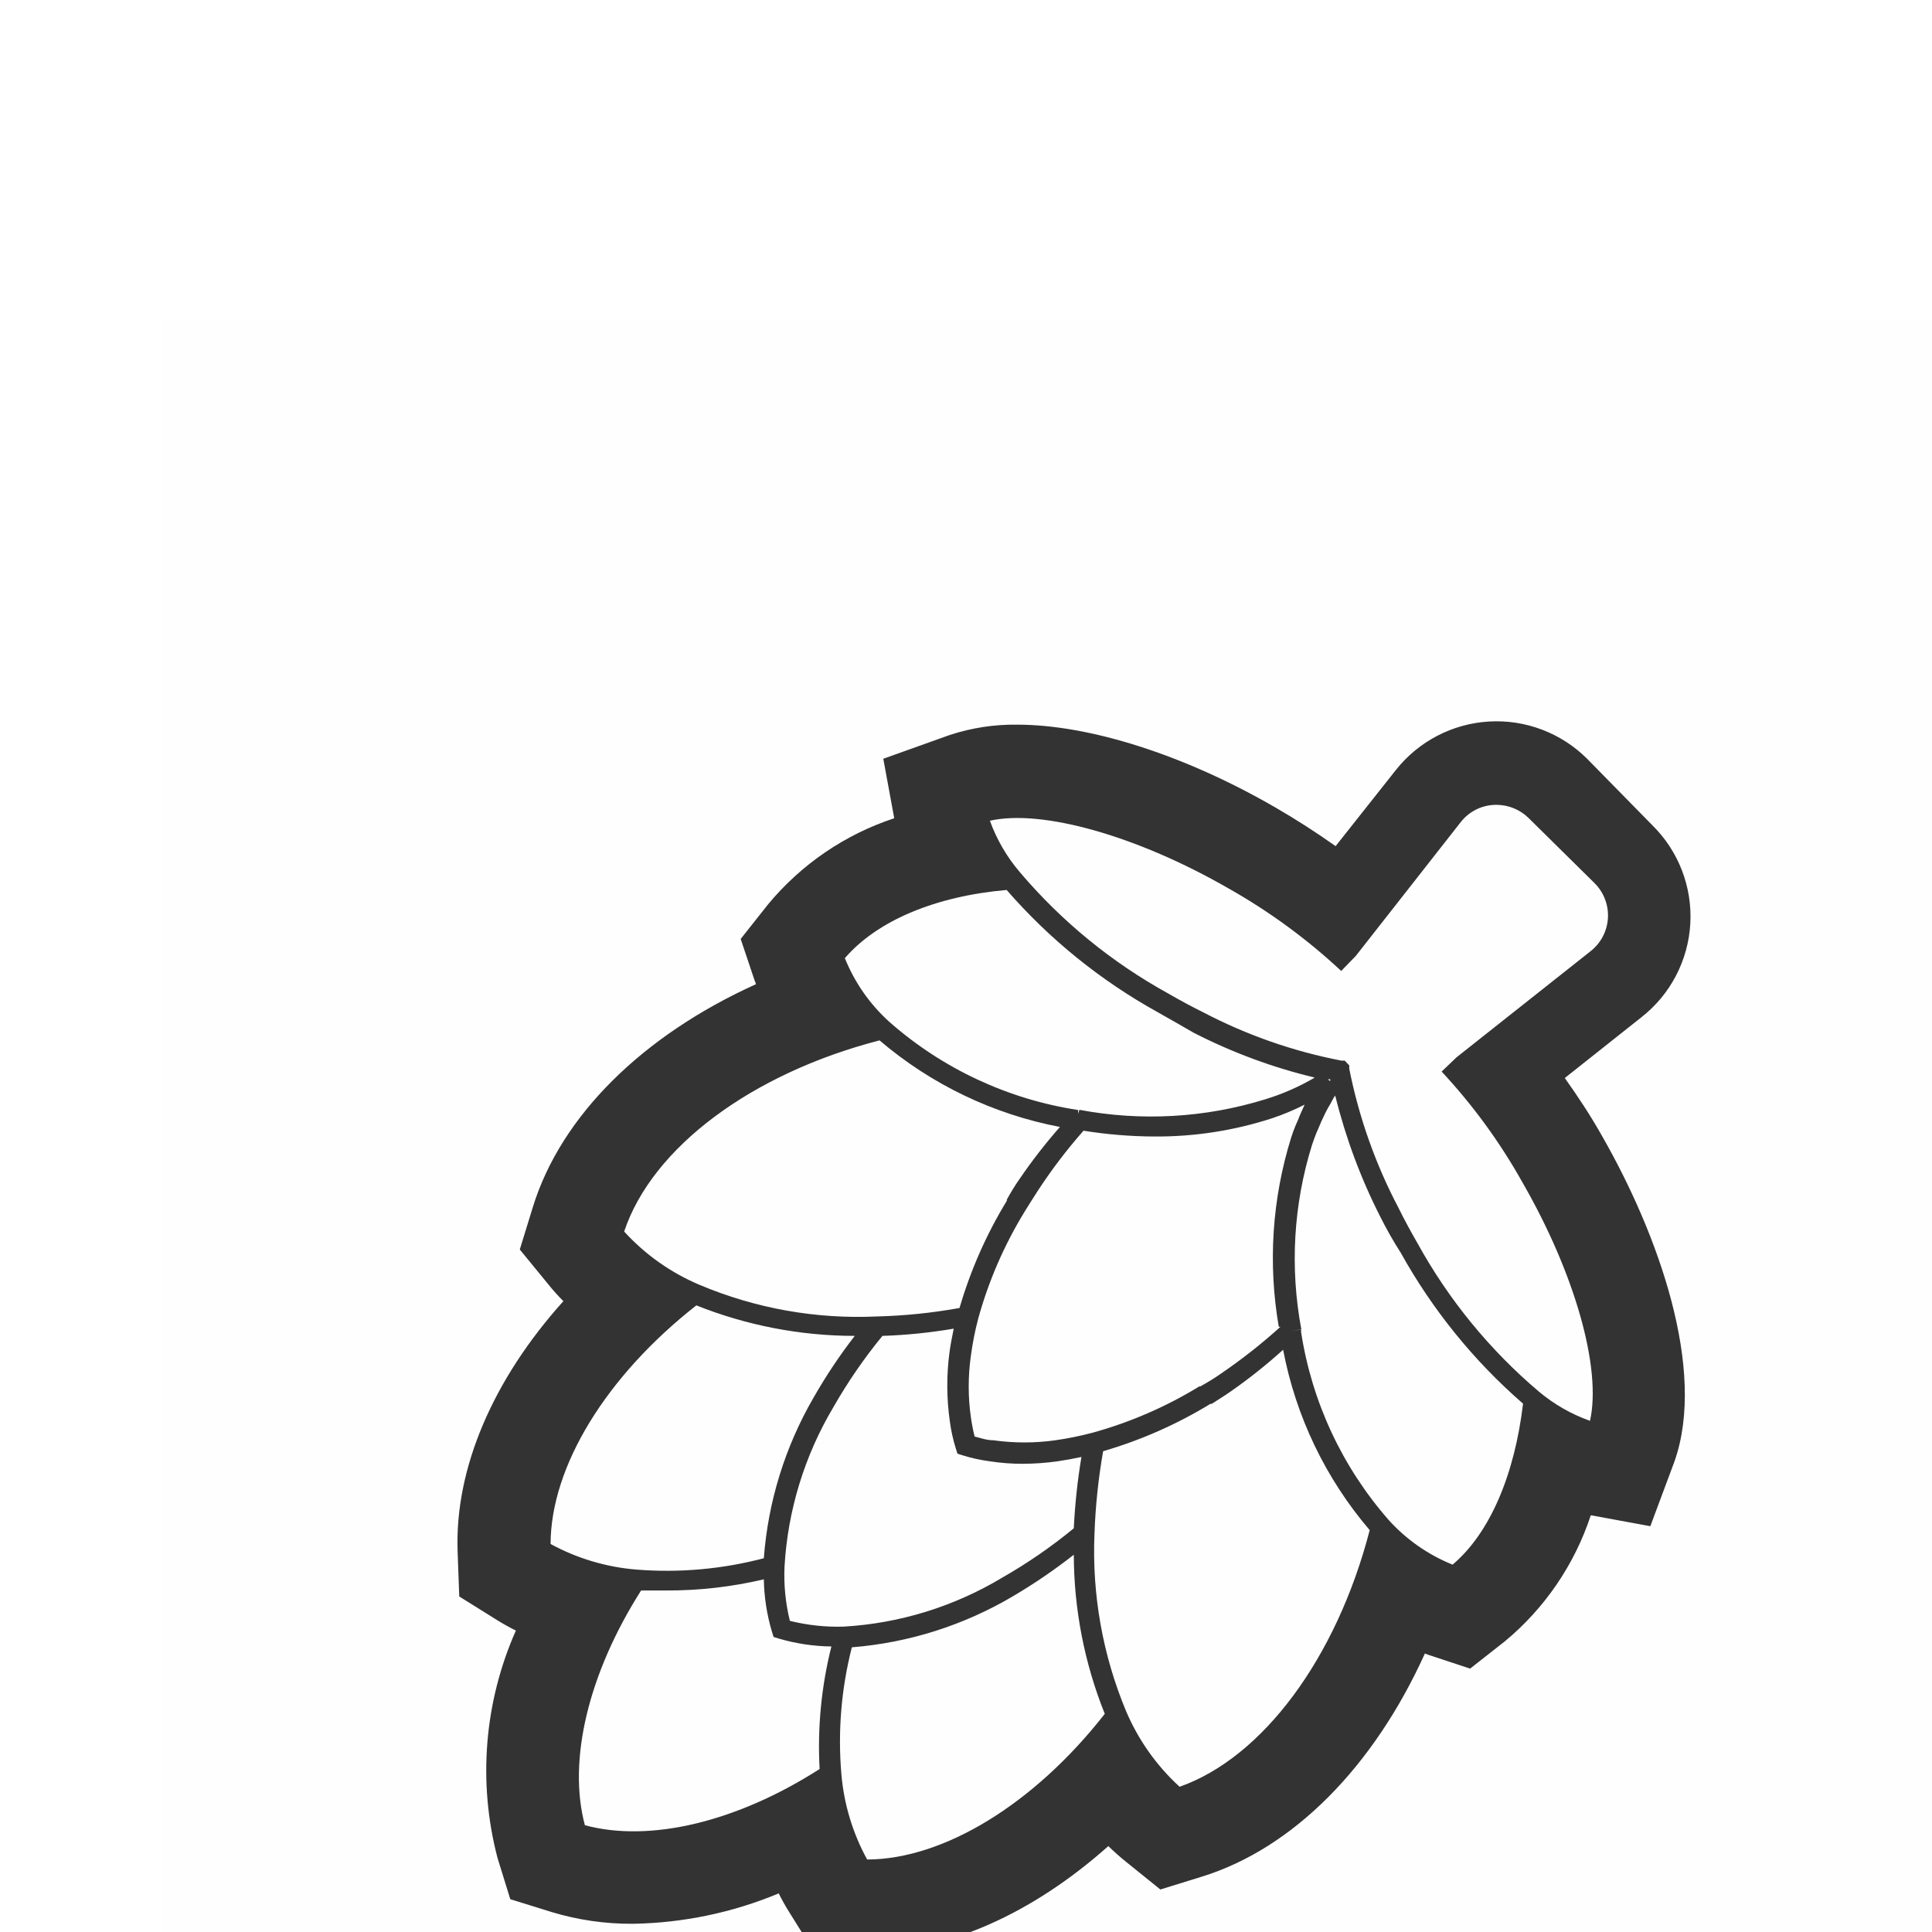 <svg width="24" height="24" viewBox="-4 -8 48 48" fill="none" xmlns="http://www.w3.org/2000/svg">
<rect width="48" height="48" fill="#C4C4C4" fill-opacity="0.01"/>
<path d="M7.41 31.664L8.339 32.244C8.494 32.341 8.653 32.43 8.817 32.511C8.029 34.287 7.868 36.279 8.36 38.158L8.678 39.185L9.705 39.504C10.359 39.702 11.039 39.8 11.722 39.796C12.967 39.776 14.197 39.52 15.347 39.041C15.429 39.206 15.521 39.37 15.619 39.524L16.199 40.453L17.293 40.494H17.544C19.536 40.494 21.651 39.544 23.536 37.866C23.679 38.004 23.828 38.138 23.982 38.261L24.829 38.944L25.856 38.626C28.136 37.922 30.133 35.884 31.401 33.081L31.498 33.117L32.525 33.456L33.388 32.778C34.38 31.956 35.12 30.87 35.523 29.646L37.002 29.918L37.603 28.306C38.404 26.027 37.197 22.659 35.806 20.23C35.518 19.717 35.205 19.245 34.877 18.783L36.781 17.273C37.501 16.709 37.943 15.863 37.995 14.95C38.047 14.037 37.704 13.146 37.053 12.504L35.431 10.851C34.788 10.209 33.901 9.873 32.995 9.926C32.088 9.979 31.247 10.416 30.682 11.128L29.183 13.022C28.706 12.684 28.203 12.36 27.679 12.057C25.415 10.748 23.058 10.004 21.272 10.004C20.703 9.996 20.138 10.083 19.598 10.26L17.945 10.851L18.217 12.329C16.993 12.733 15.908 13.473 15.085 14.465L14.402 15.328L14.746 16.354C14.761 16.386 14.773 16.419 14.782 16.452C11.979 17.72 9.941 19.712 9.238 21.991L8.914 23.044L9.612 23.896C9.732 24.047 9.861 24.191 9.997 24.327C8.252 26.268 7.297 28.476 7.369 30.54L7.41 31.664ZM17.852 17.848C19.134 18.942 20.679 19.683 22.334 19.999C21.974 20.408 21.64 20.838 21.333 21.288C21.22 21.447 21.118 21.617 21.015 21.802V21.832C20.507 22.665 20.112 23.561 19.839 24.497C19.161 24.619 18.474 24.69 17.786 24.707C16.277 24.777 14.772 24.509 13.381 23.922C12.668 23.621 12.028 23.169 11.507 22.597C12.205 20.508 14.674 18.67 17.852 17.848ZM30.03 30.016C29.204 33.199 27.371 35.663 25.307 36.392C24.734 35.868 24.281 35.228 23.977 34.513C23.396 33.12 23.128 31.616 23.192 30.108C23.216 29.42 23.288 28.733 23.407 28.055C24.343 27.782 25.239 27.387 26.072 26.879H26.103C26.262 26.776 26.431 26.674 26.59 26.561C27.041 26.246 27.471 25.903 27.879 25.534C28.193 27.19 28.935 28.735 30.03 30.016ZM17.544 38.199C17.184 37.542 16.965 36.816 16.903 36.069C16.813 35.014 16.902 33.952 17.164 32.927C18.581 32.814 19.952 32.378 21.174 31.654C21.698 31.345 22.2 31.002 22.678 30.627C22.682 31.982 22.943 33.323 23.448 34.58C21.693 36.824 19.444 38.194 17.544 38.199ZM16.363 35.951C14.31 37.265 12.149 37.784 10.531 37.347C10.1 35.735 10.619 33.574 11.928 31.515C12.128 31.515 12.333 31.515 12.544 31.515C13.363 31.519 14.18 31.426 14.977 31.238C14.985 31.678 15.052 32.115 15.178 32.537L15.219 32.67L15.352 32.711C15.776 32.835 16.215 32.901 16.656 32.906C16.406 33.901 16.307 34.927 16.363 35.951ZM13.283 24.425C14.54 24.929 15.882 25.189 17.236 25.19C16.858 25.678 16.515 26.193 16.209 26.73C15.504 27.948 15.082 29.31 14.977 30.714C13.947 30.985 12.877 31.081 11.815 30.996C11.066 30.936 10.338 30.719 9.679 30.36C9.684 28.435 11.06 26.186 13.309 24.425H13.283ZM19.598 27.31C19.628 27.54 19.678 27.767 19.747 27.988L19.788 28.116L19.916 28.157C20.137 28.226 20.364 28.276 20.594 28.306C20.866 28.348 21.14 28.368 21.415 28.368C21.702 28.366 21.989 28.346 22.273 28.306C22.478 28.275 22.678 28.239 22.868 28.198C22.77 28.785 22.707 29.376 22.678 29.97C22.124 30.427 21.531 30.835 20.907 31.192C19.71 31.913 18.355 32.333 16.959 32.413C16.51 32.427 16.061 32.378 15.624 32.27C15.516 31.83 15.471 31.377 15.491 30.925C15.571 29.527 15.987 28.169 16.702 26.966C17.059 26.341 17.467 25.746 17.924 25.19C18.518 25.17 19.11 25.11 19.695 25.01C19.654 25.216 19.613 25.416 19.588 25.611C19.514 26.175 19.518 26.747 19.598 27.31ZM27.812 24.964C27.348 25.384 26.856 25.771 26.339 26.124C26.18 26.237 26.01 26.34 25.825 26.443H25.8C24.971 26.951 24.073 27.34 23.135 27.598C22.834 27.677 22.529 27.739 22.221 27.783C21.711 27.855 21.192 27.855 20.681 27.783C20.512 27.783 20.358 27.726 20.214 27.69C20.178 27.546 20.147 27.392 20.122 27.218C20.049 26.707 20.049 26.189 20.122 25.678C20.163 25.371 20.223 25.068 20.301 24.769C20.559 23.831 20.948 22.934 21.456 22.104C21.559 21.94 21.662 21.771 21.78 21.591C22.123 21.064 22.504 20.563 22.92 20.092C23.499 20.185 24.084 20.233 24.67 20.236C25.665 20.244 26.655 20.091 27.602 19.784C27.88 19.691 28.151 19.577 28.413 19.445C28.357 19.573 28.295 19.697 28.249 19.825L28.192 19.953C28.151 20.056 28.11 20.159 28.079 20.261C27.605 21.782 27.499 23.394 27.771 24.964H27.812ZM32.089 30.873C31.481 30.628 30.936 30.247 30.497 29.759C29.345 28.443 28.592 26.826 28.326 25.098V25.031L28.074 25.072L28.331 25.026C28.044 23.499 28.135 21.924 28.598 20.441C28.629 20.349 28.665 20.251 28.701 20.159L28.752 20.041C28.803 19.917 28.855 19.799 28.926 19.655C28.966 19.573 29.011 19.492 29.06 19.414C29.078 19.375 29.098 19.337 29.122 19.301C29.122 19.276 29.157 19.25 29.173 19.219C29.43 20.261 29.805 21.271 30.292 22.228C30.441 22.525 30.61 22.828 30.805 23.131C31.592 24.546 32.618 25.812 33.84 26.874C33.629 28.635 33.023 30.083 32.089 30.873ZM29.044 18.86L28.993 18.814H29.05C29.047 18.825 29.047 18.838 29.05 18.849L29.044 18.86ZM27.438 19.311C25.942 19.774 24.355 19.863 22.817 19.573L22.786 19.671V19.578C21.047 19.313 19.42 18.554 18.099 17.391C17.613 16.954 17.234 16.411 16.99 15.805C17.796 14.871 19.244 14.265 21.01 14.111C22.072 15.333 23.341 16.36 24.758 17.145C25.055 17.314 25.358 17.484 25.656 17.658C26.611 18.148 27.621 18.522 28.665 18.772C28.278 18.999 27.866 19.18 27.438 19.311ZM32.294 12.422C32.507 12.151 32.833 11.994 33.177 11.996C33.477 11.996 33.765 12.114 33.978 12.324L35.606 13.931C35.841 14.159 35.966 14.477 35.949 14.804C35.931 15.132 35.772 15.435 35.513 15.636L32.187 18.269L31.817 18.623C32.594 19.457 33.268 20.381 33.824 21.375C35.128 23.639 35.796 25.996 35.503 27.3C35.038 27.135 34.607 26.888 34.23 26.571C33.009 25.536 31.988 24.287 31.216 22.885C31.047 22.592 30.888 22.299 30.744 22.007C30.172 20.92 29.761 19.756 29.522 18.552V18.47L29.409 18.351H29.327C28.133 18.121 26.98 17.718 25.902 17.155C25.61 17.012 25.317 16.852 25.024 16.683C23.622 15.911 22.373 14.89 21.338 13.669C21.015 13.292 20.763 12.858 20.594 12.391C21.883 12.098 24.254 12.766 26.518 14.07C27.531 14.641 28.472 15.33 29.322 16.123L29.501 15.938L29.681 15.754L32.294 12.422Z" fill="#333333"/>
</svg>
